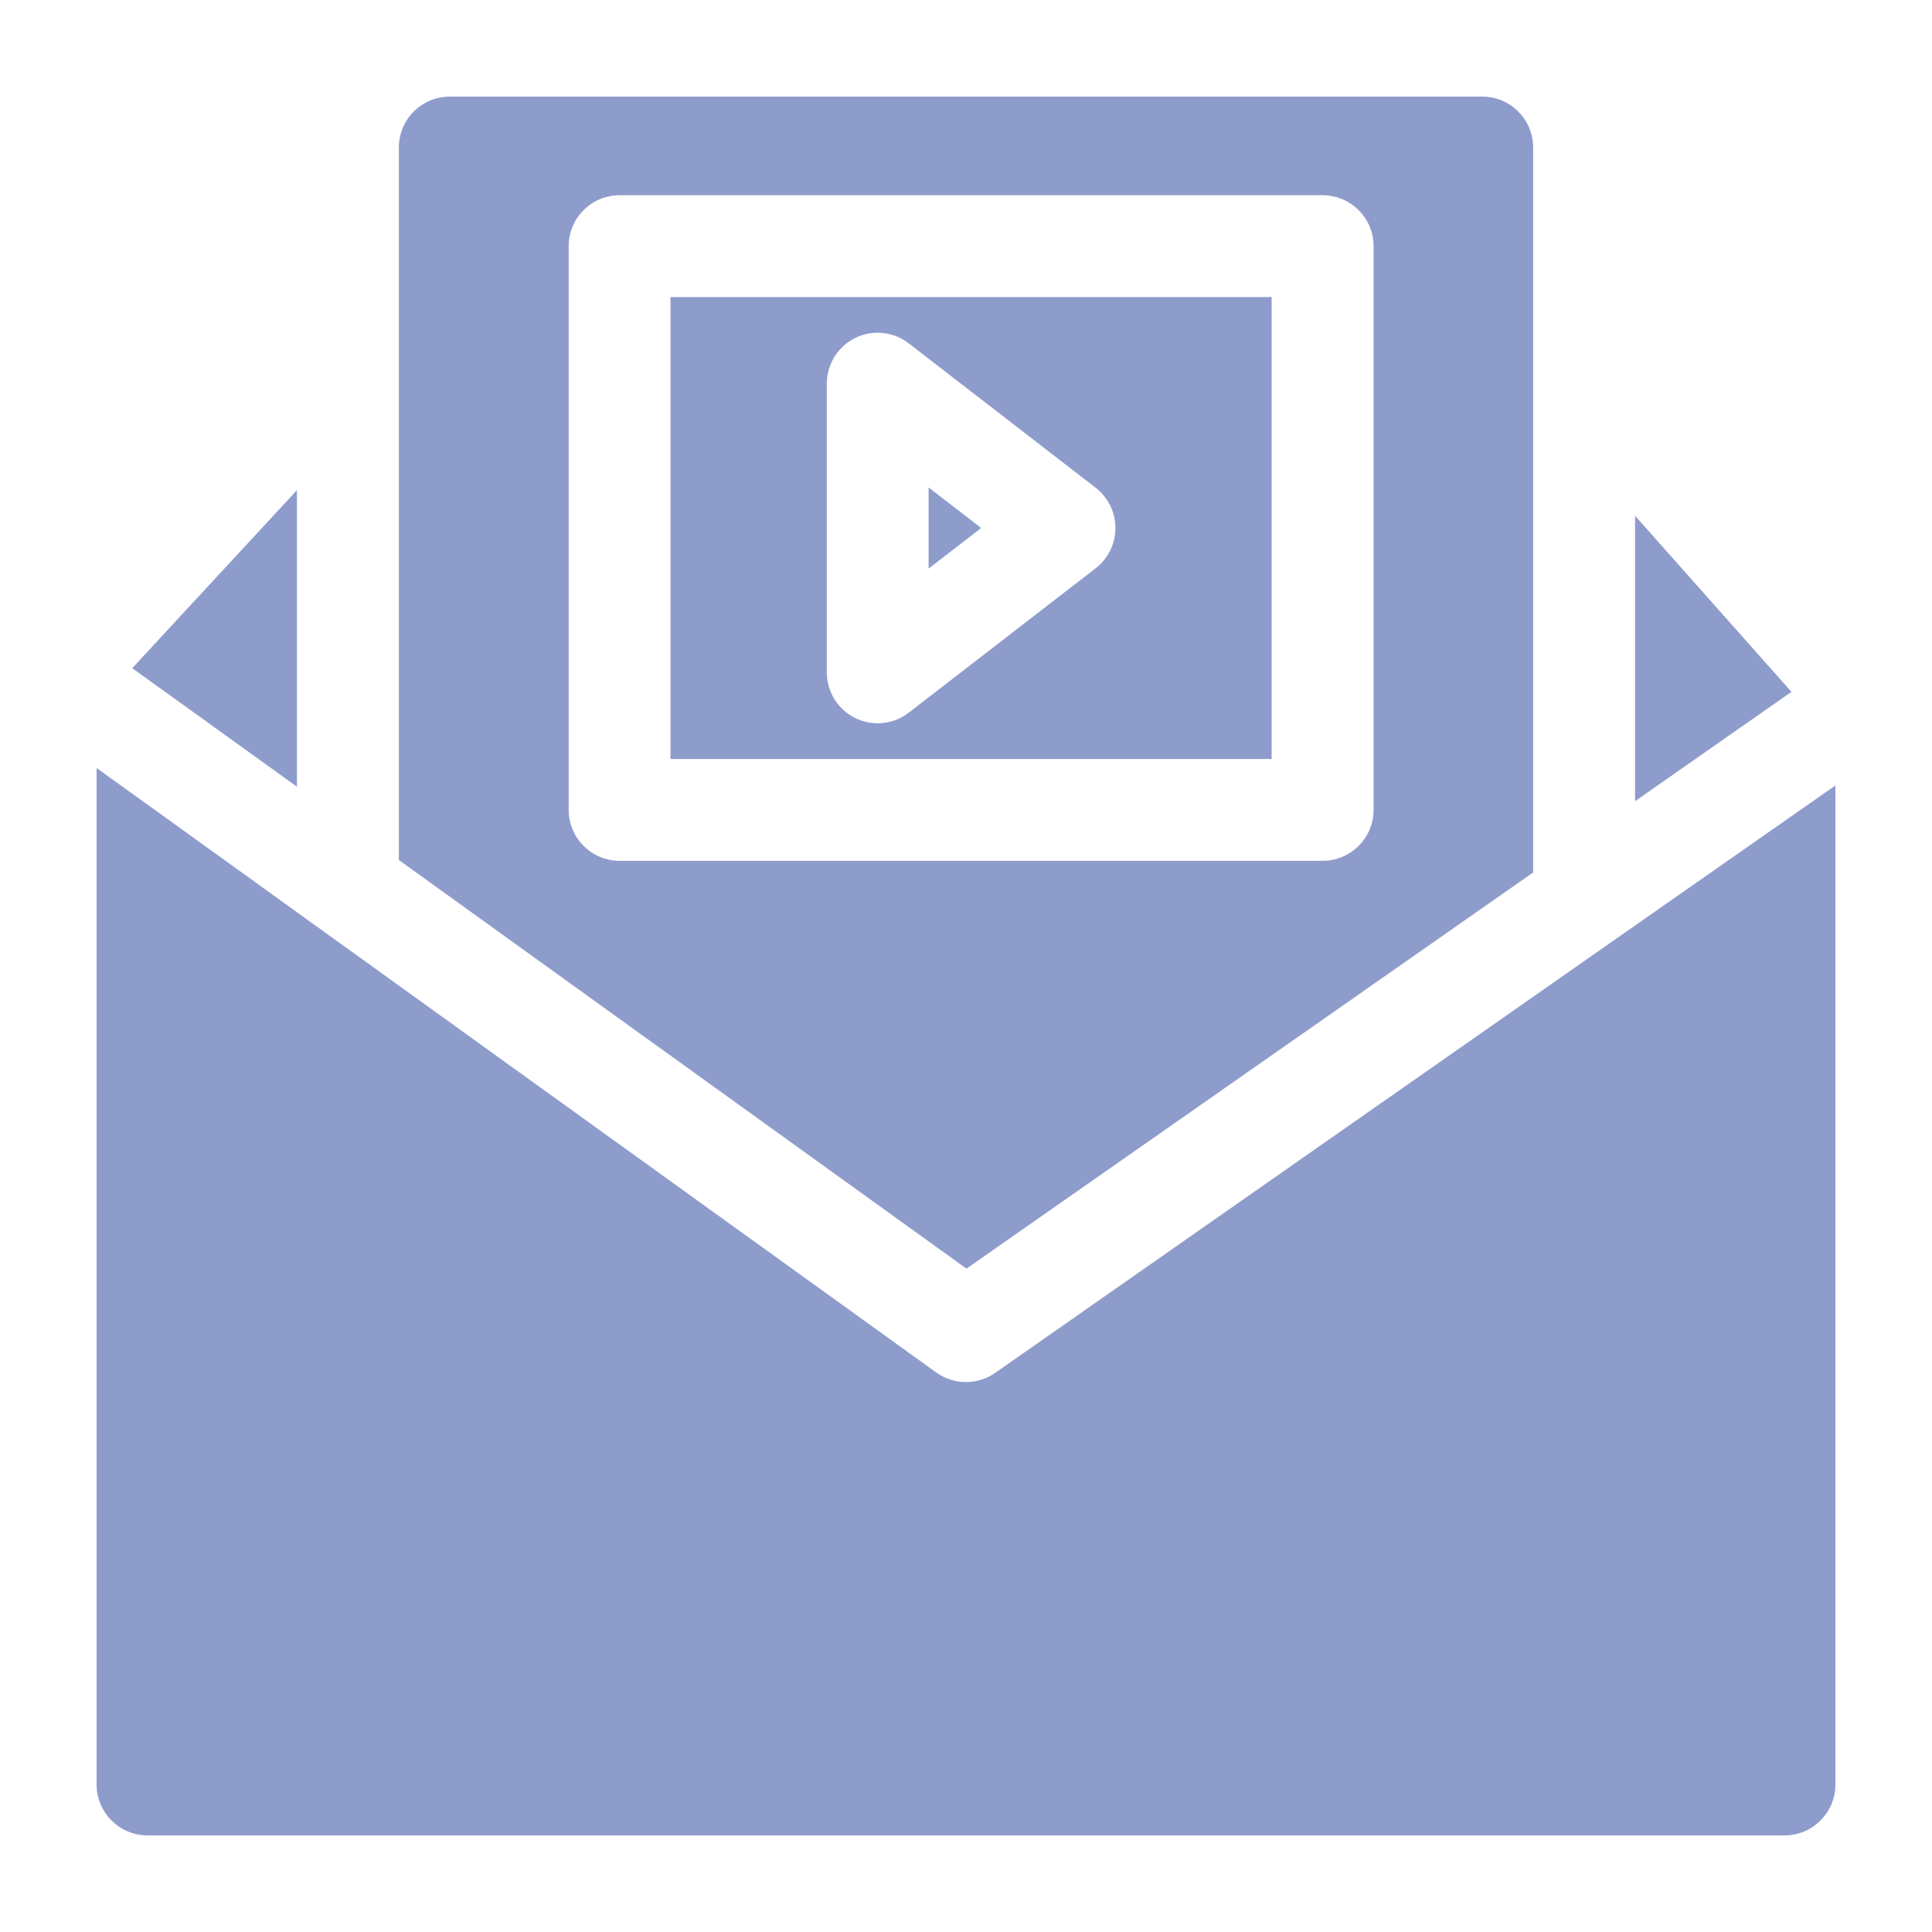 <svg width="20" height="20" viewBox="0 0 20 20" fill="none" xmlns="http://www.w3.org/2000/svg">
<path d="M10.302 14.212C10.211 14.275 10.106 14.307 10 14.307C9.892 14.307 9.784 14.274 9.692 14.208L1 7.95V18.473C1 18.764 1.236 19 1.527 19H18.473C18.764 19 19 18.764 19 18.473V8.131L10.302 14.212Z" fill="#8E9CCC"/>
<path d="M16.926 5.339V8.294L18.545 7.162L16.926 5.339Z" fill="#8E9CCC"/>
<path d="M3.074 5.074L1.369 6.917L3.074 8.144V5.074Z" fill="#8E9CCC"/>
<path d="M6.941 7.857H13.164V3.075H6.941V7.857ZM8.559 3.972C8.559 3.771 8.673 3.587 8.854 3.498C9.034 3.41 9.249 3.432 9.408 3.555L11.342 5.049C11.471 5.149 11.547 5.303 11.547 5.466C11.547 5.629 11.471 5.783 11.342 5.883L9.408 7.377C9.314 7.45 9.2 7.487 9.086 7.487C9.007 7.487 8.927 7.47 8.854 7.433C8.673 7.345 8.559 7.161 8.559 6.96V3.972Z" fill="#8E9CCC"/>
<path d="M15.871 9.032V1.527C15.871 1.236 15.635 1 15.344 1H4.656C4.365 1 4.129 1.236 4.129 1.527V8.903L10.005 13.133L15.871 9.032ZM5.887 8.384V2.548C5.887 2.257 6.123 2.021 6.414 2.021H13.691C13.983 2.021 14.219 2.257 14.219 2.548V8.384C14.219 8.675 13.983 8.911 13.691 8.911H6.414C6.123 8.911 5.887 8.675 5.887 8.384Z" fill="#8E9CCC"/>
<path d="M9.613 5.046V5.886L10.157 5.466L9.613 5.046Z" fill="#8E9CCC"/>
</svg>
